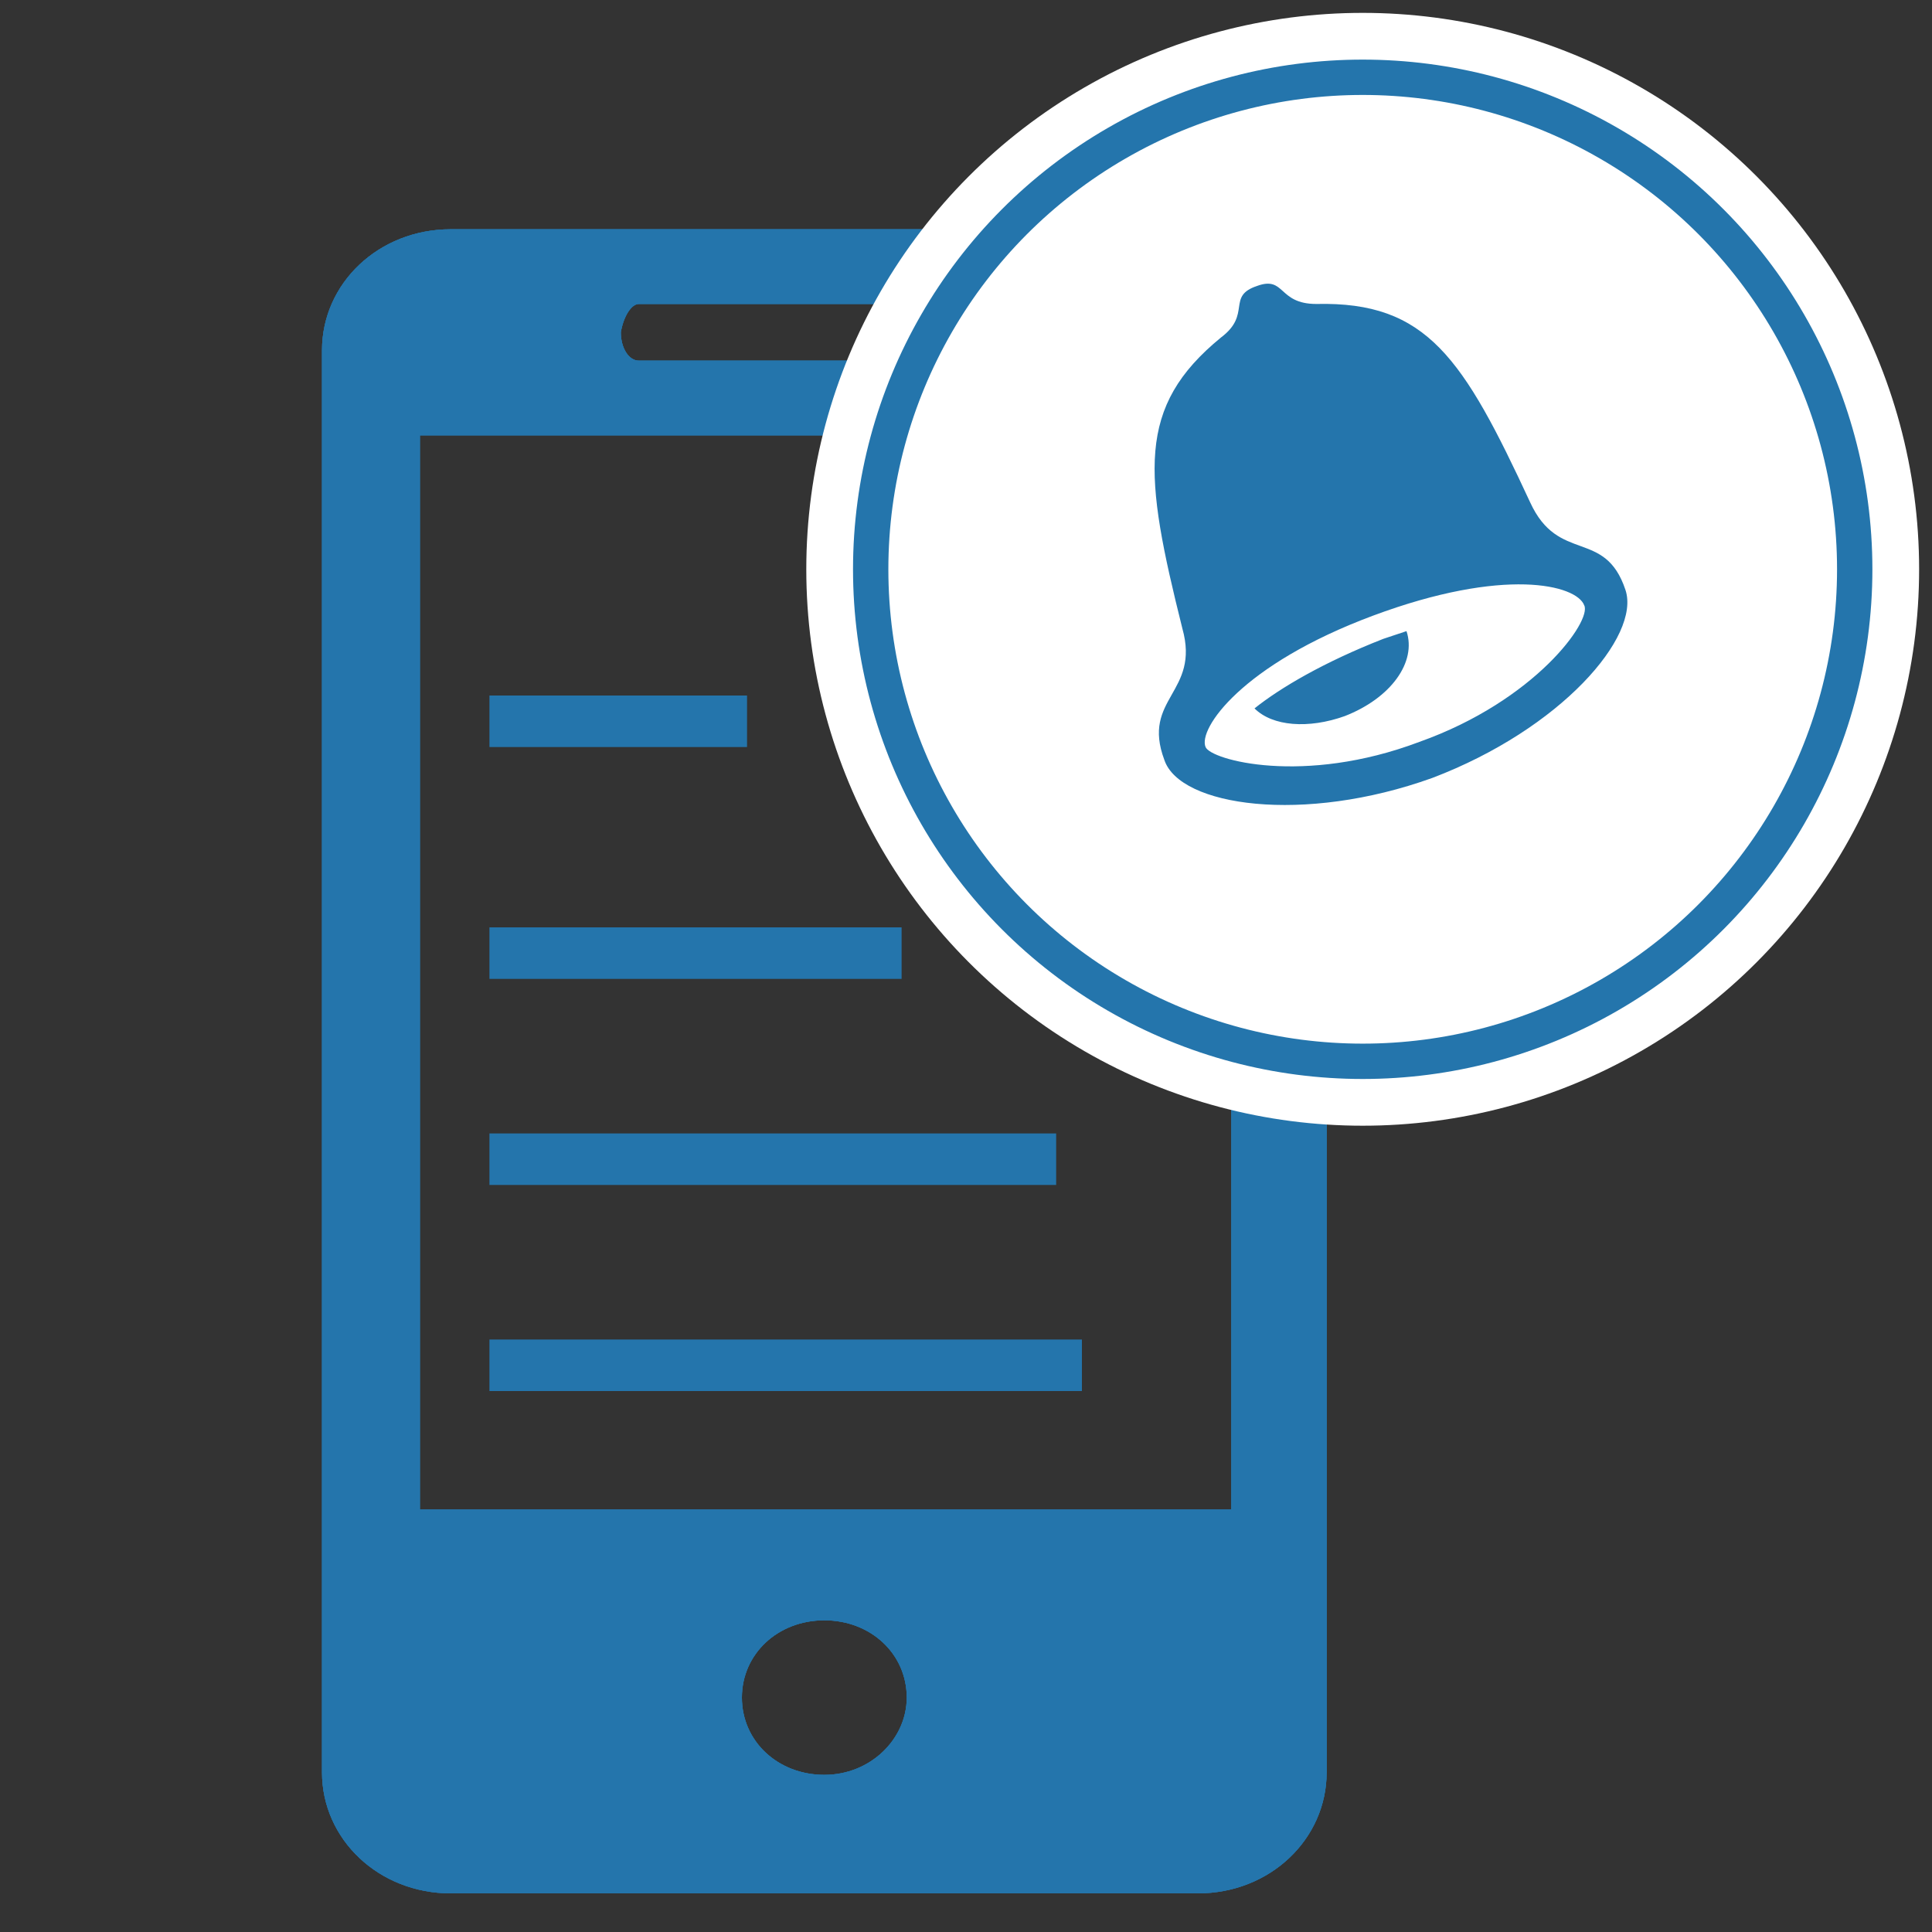 <?xml version="1.0" encoding="utf-8"?>
<!-- Generator: Adobe Illustrator 19.1.0, SVG Export Plug-In . SVG Version: 6.00 Build 0)  -->
<svg version="1.1" id="Layer_1" xmlns="http://www.w3.org/2000/svg" xmlns:xlink="http://www.w3.org/1999/xlink" x="0px" y="0px"
	 viewBox="0 0 75 75" style="enable-background:new 0 0 75 75;" xml:space="preserve">
<rect x="0" y="0" width="75" height="75" fill="#333333" stroke="none"/>
<style type="text/css">
	.st0{enable-background:new    ;}
	.st1{clip-path:url(#SVGID_2_);}
	.st2{clip-path:url(#SVGID_4_);fill:#2475AC;}
	.st3{fill:none;stroke:#2475AC;stroke-width:2;stroke-miterlimit:10;}
	.st4{clip-path:url(#SVGID_6_);}
	.st5{clip-path:url(#SVGID_8_);fill:#2475AC;}
	.st6{clip-path:url(#SVGID_10_);}
	.st7{clip-path:url(#SVGID_12_);fill:#2475AC;}
	.st8{clip-path:url(#SVGID_14_);}
	.st9{clip-path:url(#SVGID_16_);fill:#2475AC;}
	.st10{fill:#FFFFFF;stroke:#FFFFFF;stroke-width:4;stroke-miterlimit:10;}
	.st11{fill:#FFFFFF;stroke:#2475AC;stroke-width:1.453;stroke-miterlimit:10;}
	.st12{fill:#FFFFFF;stroke:#FFFFFF;stroke-width:5;stroke-miterlimit:10;}
	.st13{fill:#FFFFFF;stroke:#2475AC;stroke-width:1.372;stroke-miterlimit:10;}
	.st14{clip-path:url(#SVGID_18_);}
	.st15{clip-path:url(#SVGID_20_);fill:#2475AC;}
	.st16{fill:#2475AC;}
	.st17{fill:#FFFFFF;}
	.st18{fill:#FFFFFF;stroke:#FFFFFF;stroke-width:2;stroke-miterlimit:10;}
	.st19{fill:#FFFFFF;stroke:#FFFFFF;stroke-width:0.5;stroke-miterlimit:10;}
	.st20{clip-path:url(#SVGID_22_);}
	.st21{clip-path:url(#SVGID_24_);fill:#2475AC;stroke:#FFFFFF;stroke-miterlimit:10;}
	.st22{fill:none;stroke:#2475AC;stroke-width:0.623;stroke-miterlimit:10;}
	.st23{clip-path:url(#SVGID_26_);}
	.st24{clip-path:url(#SVGID_28_);fill:#2475AC;}
	.st25{fill:none;stroke:#2475AC;stroke-miterlimit:10;}
</style>
<g>
	<g class="st0">
		<g>
			<g>
				<defs>
					<path id="SVGID_9_" d="M47.7,58.6H16.3V16.9h31.5V58.6z M32,68.9c-1.8,0-3.2-1.3-3.2-3c0-1.7,1.4-3,3.2-3c1.8,0,3.2,1.3,3.2,3
						C35.2,67.5,33.8,68.9,32,68.9z M24.8,11.8h14.3c0.4,0,0.7,0.5,0.7,1.1c0,0.6-0.3,1.1-0.7,1.1H24.8c-0.4,0-0.7-0.5-0.7-1.1
						C24.2,12.3,24.5,11.8,24.8,11.8z M46.5,8.9h-29c-2.8,0-5,2.1-5,4.7v55.2c0,2.6,2.2,4.7,5,4.7h29c2.8,0,5-2.1,5-4.7V13.6
						C51.5,11,49.3,8.9,46.5,8.9z"/>
				</defs>
				<use xlink:href="#SVGID_9_"  style="overflow:visible;fill:#2475AC;"/>
				<clipPath id="SVGID_2_">
					<use xlink:href="#SVGID_9_"  style="overflow:visible;"/>
				</clipPath>
				<g class="st1">
					<defs>
						<rect id="SVGID_11_" x="-175.4" y="2" width="227.7" height="71.9"/>
					</defs>
					<use xlink:href="#SVGID_11_"  style="overflow:visible;fill:#2475AC;"/>
					<clipPath id="SVGID_4_">
						<use xlink:href="#SVGID_11_"  style="overflow:visible;"/>
					</clipPath>
					<rect x="5" y="1.4" class="st2" width="54" height="79.6"/>
				</g>
			</g>
		</g>
	</g>
	<line class="st3" x1="19" y1="28" x2="29" y2="28"/>
	<line class="st3" x1="19" y1="37" x2="35" y2="37"/>
	<line class="st3" x1="19" y1="45" x2="41" y2="45"/>
	<line class="st3" x1="19" y1="53" x2="42" y2="53"/>
</g>
<g>
	<g class="st0">
		<g>
			<g>
				<defs>
					<path id="SVGID_13_" d="M201.3,58.2h-31.5V16.5h31.5V58.2z M185.5,68.5c-1.8,0-3.2-1.3-3.2-3c0-1.7,1.4-3,3.2-3
						c1.8,0,3.2,1.3,3.2,3C188.7,67.1,187.3,68.5,185.5,68.5z M178.4,11.4h14.3c0.4,0,0.7,0.5,0.7,1.1c0,0.6-0.3,1.1-0.7,1.1h-14.3
						c-0.4,0-0.7-0.5-0.7-1.1C177.7,11.9,178,11.4,178.4,11.4z M200,8.5h-29c-2.8,0-5,2.1-5,4.7v55.2c0,2.6,2.2,4.7,5,4.7h29
						c2.8,0,5-2.1,5-4.7V13.2C205,10.6,202.8,8.5,200,8.5z"/>
				</defs>
				<use xlink:href="#SVGID_13_"  style="overflow:visible;fill:#2475AC;"/>
				<clipPath id="SVGID_6_">
					<use xlink:href="#SVGID_13_"  style="overflow:visible;"/>
				</clipPath>
				<g class="st4">
					<defs>
						<rect id="SVGID_15_" x="-21.8" y="1.7" width="227.7" height="71.9"/>
					</defs>
					<use xlink:href="#SVGID_15_"  style="overflow:visible;fill:#2475AC;"/>
					<clipPath id="SVGID_8_">
						<use xlink:href="#SVGID_15_"  style="overflow:visible;"/>
					</clipPath>
				</g>
			</g>
		</g>
	</g>
</g>
<circle class="st12" cx="52.9" cy="22.1" r="19.1"/>
<circle class="st13" cx="52.9" cy="22.1" r="19.1"/>
<g>
	<g class="st0">
		<g>
			<g>
				<defs>
					<path id="SVGID_17_" d="M124.7,58.6H93.3V16.9h31.5V58.6z M109,68.9c-1.8,0-3.2-1.3-3.2-3c0-1.7,1.4-3,3.2-3
						c1.8,0,3.2,1.3,3.2,3C112.2,67.5,110.8,68.9,109,68.9z M101.8,11.8h14.3c0.4,0,0.7,0.5,0.7,1.1c0,0.6-0.3,1.1-0.7,1.1h-14.3
						c-0.4,0-0.7-0.5-0.7-1.1C101.2,12.3,101.5,11.8,101.8,11.8z M123.5,8.9h-29c-2.8,0-5,2.1-5,4.7v55.2c0,2.6,2.2,4.7,5,4.7h29
						c2.8,0,5-2.1,5-4.7V13.6C128.5,11,126.3,8.9,123.5,8.9z"/>
				</defs>
				<use xlink:href="#SVGID_17_"  style="overflow:visible;fill:#2475AC;"/>
				<clipPath id="SVGID_10_">
					<use xlink:href="#SVGID_17_"  style="overflow:visible;"/>
				</clipPath>
				<g class="st6">
					<defs>
						<rect id="SVGID_19_" x="-98.4" y="2" width="227.7" height="71.9"/>
					</defs>
					<use xlink:href="#SVGID_19_"  style="overflow:visible;fill:#2475AC;"/>
					<clipPath id="SVGID_12_">
						<use xlink:href="#SVGID_19_"  style="overflow:visible;"/>
					</clipPath>
				</g>
			</g>
		</g>
	</g>
</g>
<g>
	<g>
		<g>
			<path class="st16" d="M59.4,19.5c-2.6-5.6-4-7.8-8.3-7.7c-1.5,0-1.2-1.1-2.3-0.7c-1.2,0.4-0.2,1.1-1.4,2c-3.3,2.7-3,5.3-1.5,11.3
				c0.7,2.5-1.6,2.7-0.7,5.1c0.6,1.8,5.4,2.5,10.4,0.7c5-1.9,8.1-5.5,7.5-7.3C62.3,20.5,60.5,21.9,59.4,19.5L59.4,19.5z M55.1,28.8
				c-4.5,1.7-8.1,0.7-8.3,0.2c-0.3-0.7,1.4-3.2,6.5-5.1s7.9-1.2,8.2-0.4C61.8,24.1,59.6,27.2,55.1,28.8L55.1,28.8z M53.7,24.8
				c-2.3,0.9-4,1.9-5,2.7c0.7,0.7,2.1,0.8,3.5,0.3c1.8-0.7,2.8-2.1,2.4-3.3c0,0,0,0,0,0C54.3,24.6,54,24.7,53.7,24.8L53.7,24.8z
				 M53.7,24.8"/>
		</g>
	</g>
</g>
</svg>
